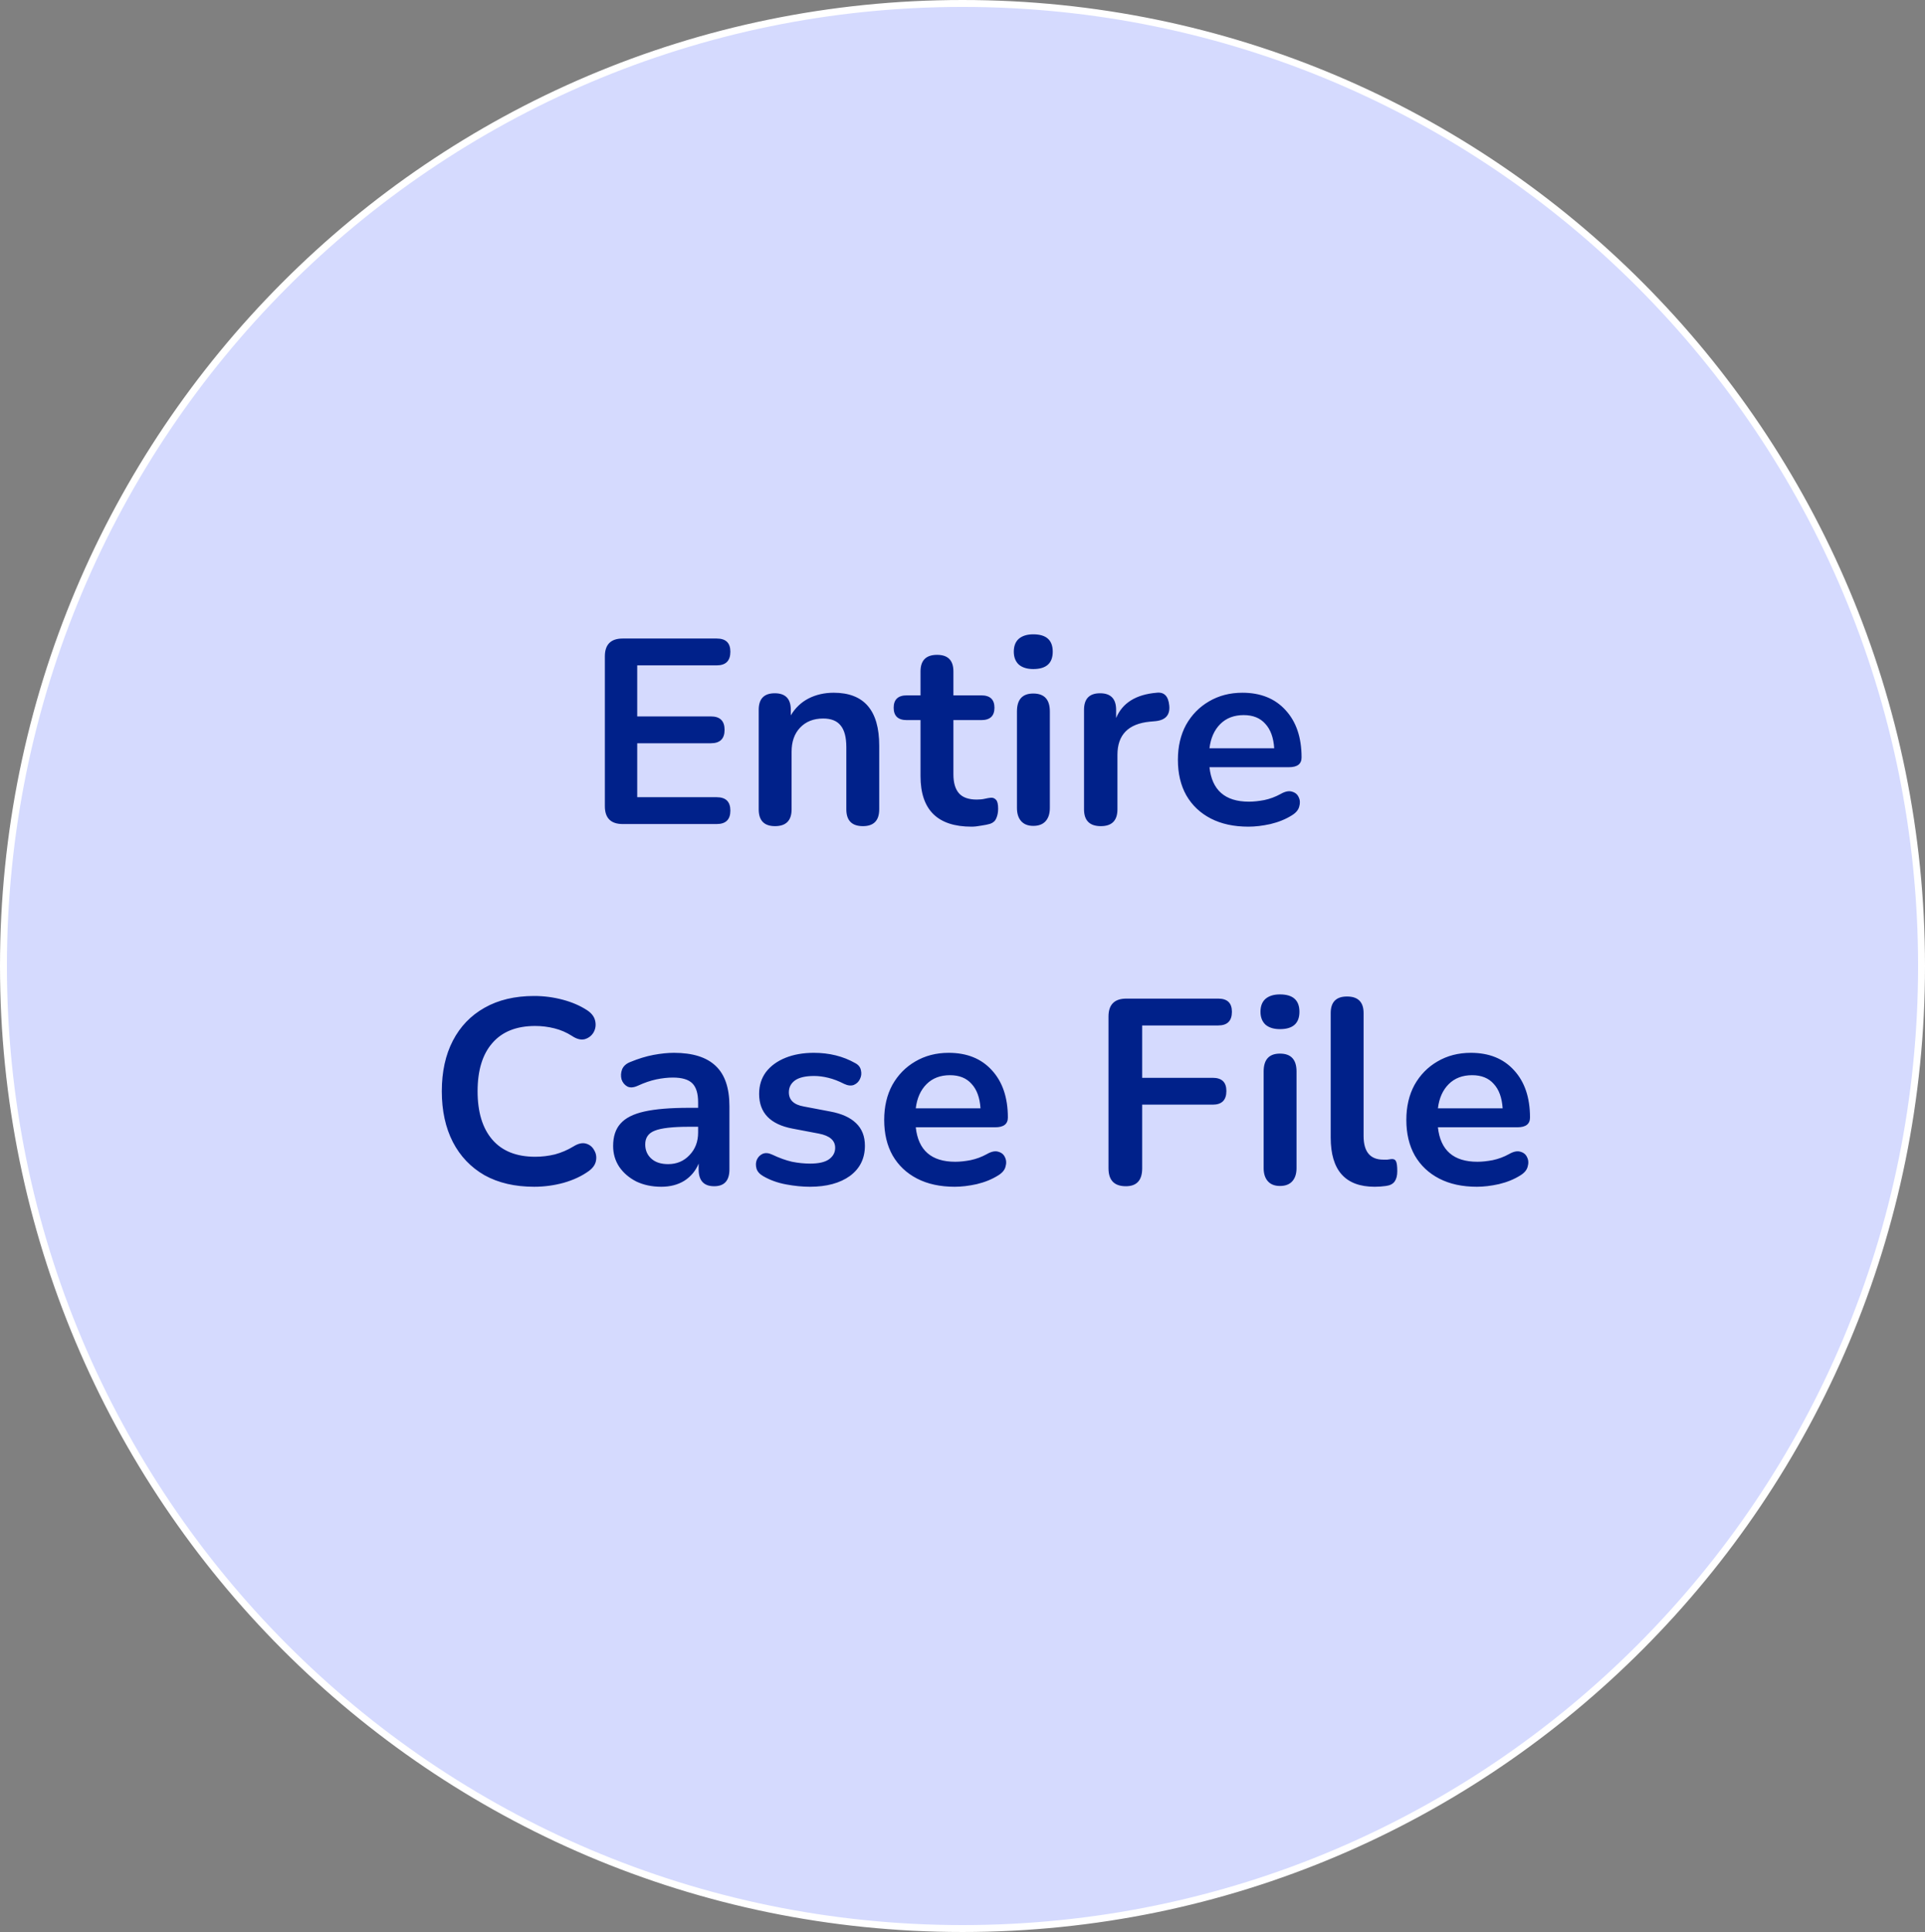 <svg width="278" height="279" viewBox="0 0 278 279" fill="none" xmlns="http://www.w3.org/2000/svg">
<rect x="0" y="0" width="278" height="279" fill="#808080" stroke="none"/>
<path d="M277.5 139.5C277.5 216.269 215.49 278.5 139 278.5C62.51 278.5 0.5 216.269 0.5 139.5C0.5 62.731 62.51 0.5 139 0.5C215.49 0.5 277.5 62.731 277.5 139.5Z" fill="#D5DAFE" stroke="white"/>
<path d="M89.935 119C88.212 119 87.351 118.139 87.351 116.416V94.794C87.351 93.071 88.212 92.21 89.935 92.21H103.501C104.818 92.21 105.477 92.843 105.477 94.11C105.477 95.427 104.818 96.086 103.501 96.086H92.025V103.458H102.665C103.982 103.458 104.641 104.104 104.641 105.396C104.641 106.688 103.982 107.334 102.665 107.334H92.025V115.124H103.501C104.818 115.124 105.477 115.77 105.477 117.062C105.477 118.354 104.818 119 103.501 119H89.935ZM111.925 119.304C110.354 119.304 109.569 118.493 109.569 116.872V102.508C109.569 100.912 110.341 100.114 111.887 100.114C113.432 100.114 114.205 100.912 114.205 102.508V103.306C114.838 102.242 115.687 101.431 116.751 100.874C117.84 100.317 119.056 100.038 120.399 100.038C124.781 100.038 126.973 102.584 126.973 107.676V116.872C126.973 118.493 126.187 119.304 124.617 119.304C123.021 119.304 122.223 118.493 122.223 116.872V107.904C122.223 106.46 121.944 105.409 121.387 104.75C120.855 104.091 120.019 103.762 118.879 103.762C117.485 103.762 116.371 104.205 115.535 105.092C114.724 105.953 114.319 107.106 114.319 108.55V116.872C114.319 118.493 113.521 119.304 111.925 119.304ZM140.309 119.38C135.394 119.38 132.937 116.948 132.937 112.084V103.99H130.961C129.694 103.99 129.061 103.395 129.061 102.204C129.061 101.013 129.694 100.418 130.961 100.418H132.937V96.96C132.937 95.364 133.735 94.566 135.331 94.566C136.902 94.566 137.687 95.364 137.687 96.96V100.418H141.715C142.982 100.418 143.615 101.013 143.615 102.204C143.615 103.395 142.982 103.99 141.715 103.99H137.687V111.818C137.687 113.034 137.953 113.946 138.485 114.554C139.017 115.162 139.878 115.466 141.069 115.466C141.5 115.466 141.88 115.428 142.209 115.352C142.538 115.276 142.83 115.225 143.083 115.2C143.387 115.175 143.64 115.276 143.843 115.504C144.046 115.707 144.147 116.137 144.147 116.796C144.147 117.303 144.058 117.759 143.881 118.164C143.729 118.544 143.438 118.81 143.007 118.962C142.678 119.063 142.247 119.152 141.715 119.228C141.183 119.329 140.714 119.38 140.309 119.38ZM149.22 96.618C148.333 96.618 147.636 96.403 147.13 95.972C146.648 95.516 146.408 94.895 146.408 94.11C146.408 93.299 146.648 92.679 147.13 92.248C147.636 91.817 148.333 91.602 149.22 91.602C151.094 91.602 152.032 92.438 152.032 94.11C152.032 95.782 151.094 96.618 149.22 96.618ZM149.22 119.266C148.46 119.266 147.877 119.038 147.472 118.582C147.066 118.126 146.864 117.493 146.864 116.682V102.736C146.864 101.013 147.649 100.152 149.22 100.152C150.816 100.152 151.614 101.013 151.614 102.736V116.682C151.614 117.493 151.411 118.126 151.006 118.582C150.6 119.038 150.005 119.266 149.22 119.266ZM158.981 119.304C157.36 119.304 156.549 118.493 156.549 116.872V102.508C156.549 100.912 157.322 100.114 158.867 100.114C160.412 100.114 161.185 100.912 161.185 102.508V103.686C162.097 101.507 164.048 100.291 167.037 100.038C168.126 99.911 168.734 100.532 168.861 101.9C168.988 103.243 168.329 103.99 166.885 104.142L166.049 104.218C162.933 104.522 161.375 106.118 161.375 109.006V116.872C161.375 118.493 160.577 119.304 158.981 119.304ZM180.291 119.38C178.188 119.38 176.377 118.987 174.857 118.202C173.337 117.417 172.159 116.302 171.323 114.858C170.512 113.414 170.107 111.704 170.107 109.728C170.107 107.803 170.5 106.118 171.285 104.674C172.096 103.23 173.198 102.103 174.591 101.292C176.01 100.456 177.618 100.038 179.417 100.038C182.052 100.038 184.129 100.874 185.649 102.546C187.194 104.218 187.967 106.498 187.967 109.386C187.967 110.323 187.359 110.792 186.143 110.792H174.667C175.022 114.111 176.922 115.77 180.367 115.77C181.026 115.77 181.76 115.694 182.571 115.542C183.407 115.365 184.192 115.073 184.927 114.668C185.586 114.288 186.143 114.174 186.599 114.326C187.055 114.453 187.372 114.719 187.549 115.124C187.752 115.529 187.777 115.985 187.625 116.492C187.498 116.973 187.144 117.391 186.561 117.746C185.674 118.303 184.648 118.721 183.483 119C182.343 119.253 181.279 119.38 180.291 119.38ZM179.607 103.268C178.214 103.268 177.086 103.699 176.225 104.56C175.364 105.421 174.844 106.587 174.667 108.056H184.015C183.914 106.511 183.483 105.333 182.723 104.522C181.988 103.686 180.95 103.268 179.607 103.268ZM77.141 171.38C74.354 171.38 71.96 170.823 69.959 169.708C67.983 168.568 66.463 166.972 65.399 164.92C64.335 162.843 63.803 160.398 63.803 157.586C63.803 154.774 64.335 152.342 65.399 150.29C66.463 148.238 67.983 146.655 69.959 145.54C71.96 144.4 74.354 143.83 77.141 143.83C78.534 143.83 79.902 144.007 81.245 144.362C82.588 144.717 83.766 145.223 84.779 145.882C85.438 146.313 85.83 146.832 85.957 147.44C86.084 148.023 86.008 148.567 85.729 149.074C85.45 149.555 85.032 149.885 84.475 150.062C83.918 150.214 83.297 150.062 82.613 149.606C81.828 149.099 80.979 148.732 80.067 148.504C79.155 148.276 78.23 148.162 77.293 148.162C74.582 148.162 72.518 148.985 71.099 150.632C69.68 152.253 68.971 154.571 68.971 157.586C68.971 160.601 69.68 162.931 71.099 164.578C72.518 166.225 74.582 167.048 77.293 167.048C78.256 167.048 79.206 166.934 80.143 166.706C81.08 166.453 81.967 166.073 82.803 165.566C83.487 165.135 84.095 164.996 84.627 165.148C85.159 165.3 85.552 165.617 85.805 166.098C86.084 166.554 86.172 167.061 86.071 167.618C85.97 168.175 85.628 168.669 85.045 169.1C84.032 169.835 82.816 170.405 81.397 170.81C80.004 171.19 78.585 171.38 77.141 171.38ZM95.499 171.38C94.156 171.38 92.953 171.127 91.889 170.62C90.85 170.088 90.027 169.379 89.419 168.492C88.837 167.605 88.545 166.605 88.545 165.49C88.545 164.122 88.9 163.045 89.609 162.26C90.319 161.449 91.471 160.867 93.067 160.512C94.663 160.157 96.804 159.98 99.489 159.98H100.819V159.182C100.819 157.915 100.54 157.003 99.983 156.446C99.426 155.889 98.489 155.61 97.171 155.61C96.436 155.61 95.638 155.699 94.777 155.876C93.941 156.053 93.055 156.357 92.117 156.788C91.509 157.067 91.002 157.105 90.597 156.902C90.192 156.674 89.913 156.332 89.761 155.876C89.635 155.395 89.66 154.913 89.837 154.432C90.04 153.951 90.433 153.596 91.015 153.368C92.18 152.887 93.295 152.545 94.359 152.342C95.448 152.139 96.436 152.038 97.323 152.038C100.034 152.038 102.048 152.671 103.365 153.938C104.682 155.179 105.341 157.117 105.341 159.752V168.872C105.341 170.493 104.606 171.304 103.137 171.304C101.642 171.304 100.895 170.493 100.895 168.872V168.036C100.464 169.075 99.781 169.898 98.843 170.506C97.906 171.089 96.791 171.38 95.499 171.38ZM96.487 168.112C97.728 168.112 98.754 167.681 99.565 166.82C100.401 165.959 100.819 164.869 100.819 163.552V162.716H99.527C97.146 162.716 95.487 162.906 94.549 163.286C93.637 163.641 93.181 164.299 93.181 165.262C93.181 166.098 93.472 166.782 94.055 167.314C94.638 167.846 95.448 168.112 96.487 168.112ZM116.964 171.38C115.875 171.38 114.722 171.266 113.506 171.038C112.29 170.81 111.201 170.417 110.238 169.86C109.706 169.556 109.377 169.189 109.25 168.758C109.124 168.302 109.136 167.884 109.288 167.504C109.466 167.099 109.744 166.807 110.124 166.63C110.53 166.453 110.998 166.491 111.53 166.744C112.544 167.225 113.494 167.567 114.38 167.77C115.267 167.947 116.141 168.036 117.002 168.036C118.218 168.036 119.118 167.833 119.7 167.428C120.308 166.997 120.612 166.44 120.612 165.756C120.612 164.692 119.827 164.008 118.256 163.704L114.456 162.982C111.239 162.374 109.63 160.702 109.63 157.966C109.63 156.75 109.96 155.699 110.618 154.812C111.302 153.925 112.24 153.241 113.43 152.76C114.621 152.279 115.989 152.038 117.534 152.038C119.764 152.038 121.752 152.532 123.5 153.52C123.982 153.773 124.26 154.128 124.336 154.584C124.438 155.015 124.387 155.433 124.184 155.838C124.007 156.218 123.716 156.497 123.31 156.674C122.905 156.826 122.436 156.775 121.904 156.522C121.119 156.117 120.359 155.825 119.624 155.648C118.915 155.471 118.231 155.382 117.572 155.382C116.331 155.382 115.406 155.597 114.798 156.028C114.216 156.459 113.924 157.029 113.924 157.738C113.924 158.853 114.646 159.537 116.09 159.79L119.89 160.512C121.537 160.816 122.778 161.373 123.614 162.184C124.476 162.995 124.906 164.084 124.906 165.452C124.906 167.301 124.184 168.758 122.74 169.822C121.296 170.861 119.371 171.38 116.964 171.38ZM137.875 171.38C135.772 171.38 133.961 170.987 132.441 170.202C130.921 169.417 129.743 168.302 128.907 166.858C128.096 165.414 127.691 163.704 127.691 161.728C127.691 159.803 128.084 158.118 128.869 156.674C129.68 155.23 130.782 154.103 132.175 153.292C133.594 152.456 135.202 152.038 137.001 152.038C139.636 152.038 141.713 152.874 143.233 154.546C144.778 156.218 145.551 158.498 145.551 161.386C145.551 162.323 144.943 162.792 143.727 162.792H132.251C132.606 166.111 134.506 167.77 137.951 167.77C138.61 167.77 139.344 167.694 140.155 167.542C140.991 167.365 141.776 167.073 142.511 166.668C143.17 166.288 143.727 166.174 144.183 166.326C144.639 166.453 144.956 166.719 145.133 167.124C145.336 167.529 145.361 167.985 145.209 168.492C145.082 168.973 144.728 169.391 144.145 169.746C143.258 170.303 142.232 170.721 141.067 171C139.927 171.253 138.863 171.38 137.875 171.38ZM137.191 155.268C135.798 155.268 134.67 155.699 133.809 156.56C132.948 157.421 132.428 158.587 132.251 160.056H141.599C141.498 158.511 141.067 157.333 140.307 156.522C139.572 155.686 138.534 155.268 137.191 155.268ZM162.593 171.304C160.921 171.304 160.085 170.443 160.085 168.72V146.794C160.085 145.071 160.947 144.21 162.669 144.21H175.931C177.249 144.21 177.907 144.843 177.907 146.11C177.907 147.427 177.249 148.086 175.931 148.086H164.949V155.648H175.133C176.451 155.648 177.109 156.281 177.109 157.548C177.109 158.865 176.451 159.524 175.133 159.524H164.949V168.72C164.949 170.443 164.164 171.304 162.593 171.304ZM184.845 148.618C183.958 148.618 183.261 148.403 182.755 147.972C182.273 147.516 182.033 146.895 182.033 146.11C182.033 145.299 182.273 144.679 182.755 144.248C183.261 143.817 183.958 143.602 184.845 143.602C186.719 143.602 187.657 144.438 187.657 146.11C187.657 147.782 186.719 148.618 184.845 148.618ZM184.845 171.266C184.085 171.266 183.502 171.038 183.097 170.582C182.691 170.126 182.489 169.493 182.489 168.682V154.736C182.489 153.013 183.274 152.152 184.845 152.152C186.441 152.152 187.239 153.013 187.239 154.736V168.682C187.239 169.493 187.036 170.126 186.631 170.582C186.225 171.038 185.63 171.266 184.845 171.266ZM198.52 171.38C194.289 171.38 192.174 169.011 192.174 164.274V146.3C192.174 144.704 192.959 143.906 194.53 143.906C196.126 143.906 196.924 144.704 196.924 146.3V164.046C196.924 166.326 197.874 167.466 199.774 167.466C199.977 167.466 200.167 167.466 200.344 167.466C200.521 167.441 200.699 167.415 200.876 167.39C201.231 167.339 201.471 167.441 201.598 167.694C201.725 167.922 201.788 168.403 201.788 169.138C201.788 169.771 201.661 170.265 201.408 170.62C201.155 170.975 200.737 171.19 200.154 171.266C199.622 171.342 199.077 171.38 198.52 171.38ZM213.281 171.38C211.179 171.38 209.367 170.987 207.847 170.202C206.327 169.417 205.149 168.302 204.313 166.858C203.503 165.414 203.097 163.704 203.097 161.728C203.097 159.803 203.49 158.118 204.275 156.674C205.086 155.23 206.188 154.103 207.581 153.292C209 152.456 210.609 152.038 212.407 152.038C215.042 152.038 217.119 152.874 218.639 154.546C220.185 156.218 220.957 158.498 220.957 161.386C220.957 162.323 220.349 162.792 219.133 162.792H207.657C208.012 166.111 209.912 167.77 213.357 167.77C214.016 167.77 214.751 167.694 215.561 167.542C216.397 167.365 217.183 167.073 217.917 166.668C218.576 166.288 219.133 166.174 219.589 166.326C220.045 166.453 220.362 166.719 220.539 167.124C220.742 167.529 220.767 167.985 220.615 168.492C220.489 168.973 220.134 169.391 219.551 169.746C218.665 170.303 217.639 170.721 216.473 171C215.333 171.253 214.269 171.38 213.281 171.38ZM212.597 155.268C211.204 155.268 210.077 155.699 209.215 156.56C208.354 157.421 207.835 158.587 207.657 160.056H217.005C216.904 158.511 216.473 157.333 215.713 156.522C214.979 155.686 213.94 155.268 212.597 155.268Z" fill="#00218A"/>
</svg>
